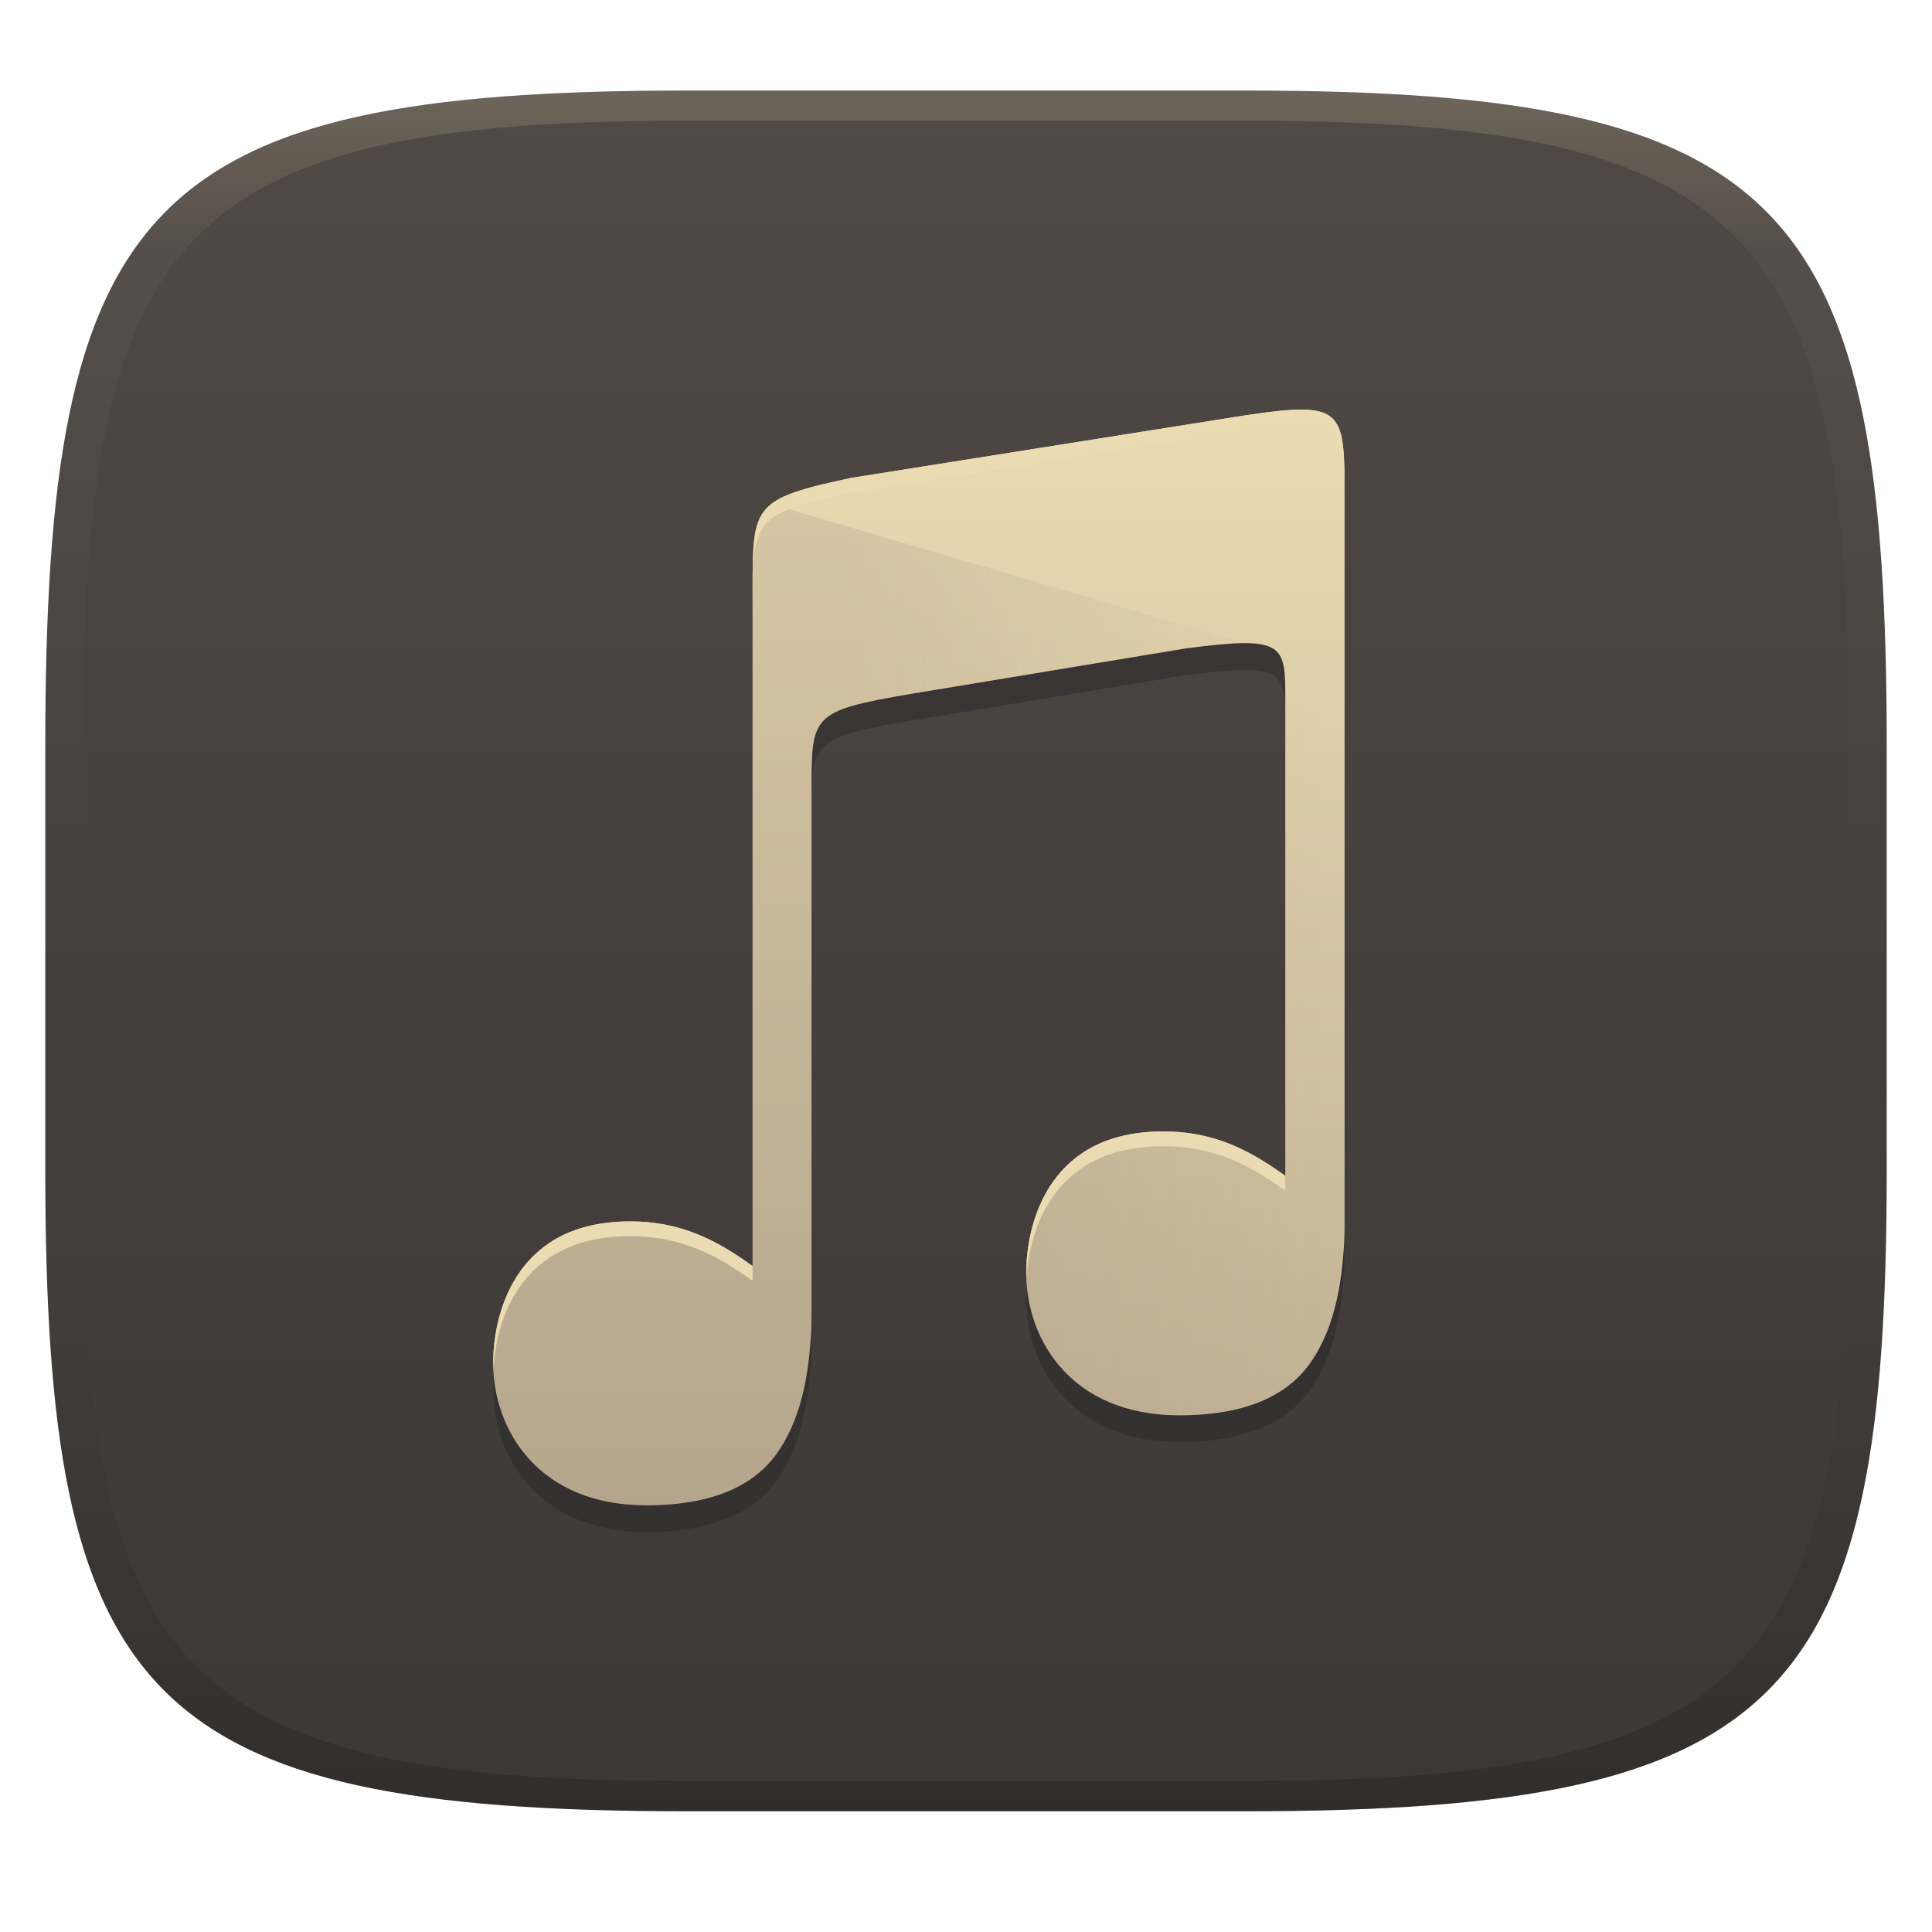 <svg width="256" height="256" version="1.1" xmlns="http://www.w3.org/2000/svg">
  <defs>
    <linearGradient id="linearGradient31" x1=".5" x2=".5" y2="1" gradientTransform="matrix(244,0,0,228,5.986,12)" gradientUnits="userSpaceOnUse">
      <stop stop-color="#ebdbb2" stop-opacity=".2" offset="0"/>
      <stop stop-color="#ebdbb2" stop-opacity=".05" offset=".1"/>
      <stop stop-opacity="0" offset=".704"/>
      <stop stop-opacity=".1" offset=".897"/>
      <stop stop-opacity=".2" offset="1"/>
    </linearGradient>
    <linearGradient id="linearGradient6" x1="140" x2="140" y1="12" y2="240" gradientUnits="userSpaceOnUse">
      <stop stop-color="#504945" offset="0"/>
      <stop stop-color="#3c3836" offset="1"/>
    </linearGradient>
    <linearGradient id="_lgradient_30-3" x2="0" y2="1" gradientTransform="matrix(112.81 0 0 145.19 65.35 54.272)" gradientUnits="userSpaceOnUse">
      <stop stop-color="#ebdbb2" offset="0"/>
      <stop stop-color="#bdae93" offset="1"/>
    </linearGradient>
    <linearGradient id="_lgradient_31-5" x1=".965" x2=".409" y1=".478" y2=".478" gradientTransform="matrix(112.81 0 0 132.66 65.35 66.793)" gradientUnits="userSpaceOnUse">
      <stop stop-color="#928374" stop-opacity="0" offset="0"/>
      <stop stop-color="#928374" offset=".987"/>
    </linearGradient>
  </defs>
  <path d="m165 12c72 0 85 15 85 87v56c0 70-13 85-85 85h-74c-72 0-85-15-85-85v-56c0-72 13-87 85-87z" fill="url(#linearGradient6)" style="isolation:isolate"/>
  <path d="m172.58 57.819c-1.842-0.022-4.29 0.267-7.548 0.757l-52.226 8.288c-13.087 2.787-13.043 3.655-13.087 14.712v89.718c-0.545-0.383-1.084-0.766-1.648-1.145v4e-3c-4.159-2.786-8.59-4.769-14.542-4.769-7.456 0-11.903 2.854-14.594 6.615-2.692 3.761-3.584 8.501-3.584 12.165 0 4.418 1.508 9.134 4.781 12.728 3.273 3.593 8.304 6.11 15.539 6.11 8.169 0 13.915-2.281 17.164-6.736 2.557-3.507 3.972-8.194 4.476-13.974v-0.018c0.071-0.701 0.122-1.421 0.167-2.164 0.068-1.143 0.053-3.28 0.053-3.28v-68.696c0-9.813 0-10.399 13.092-12.637l36.566-6.046c13.115-1.717 13.118-0.514 13.118 6.847v63.044c-0.532-0.372-1.056-0.747-1.605-1.115v4e-3c-4.158-2.787-8.587-4.77-14.54-4.77-7.456 0-11.904 2.855-14.596 6.616-2.692 3.76-3.584 8.501-3.584 12.164 0 4.419 1.511 9.134 4.783 12.728 3.273 3.594 8.305 6.112 15.539 6.112 8.169 0 13.915-2.282 17.164-6.738 2.557-3.507 3.97-8.191 4.475-13.972v-0.018c0.07-0.701 0.122-1.419 0.166-2.161 0.068-1.143 0.056-3.282 0.056-3.282v-95.572c0-8.607-0.057-11.458-5.582-11.52z" fill="#282828" opacity=".5" stroke-width=".962" style="isolation:isolate"/>
  <path d="m172.58 54.276c-1.842-0.022-4.29 0.267-7.548 0.757l-52.226 8.288c-13.087 2.787-13.043 3.655-13.087 14.712v89.718c-0.545-0.383-1.084-0.766-1.648-1.145v4e-3c-4.159-2.786-8.59-4.769-14.542-4.769-7.456 0-11.903 2.854-14.594 6.615-2.692 3.761-3.584 8.501-3.584 12.165 0 4.418 1.508 9.134 4.781 12.728 3.273 3.593 8.304 6.11 15.539 6.11 8.169 0 13.915-2.281 17.164-6.736 2.557-3.507 3.972-8.194 4.476-13.974v-0.018c0.071-0.701 0.122-1.421 0.167-2.164 0.068-1.143 0.053-3.28 0.053-3.28v-68.696c0-9.813 0-10.399 13.092-12.637l36.566-6.046c13.115-1.717 13.118-0.514 13.118 6.847v63.044c-0.532-0.372-1.056-0.747-1.605-1.115v4e-3c-4.158-2.787-8.587-4.77-14.54-4.77-7.456 0-11.904 2.855-14.596 6.616-2.692 3.76-3.584 8.501-3.584 12.164 0 4.419 1.511 9.134 4.783 12.728 3.273 3.594 8.305 6.112 15.539 6.112 8.169 0 13.915-2.282 17.164-6.738 2.557-3.507 3.97-8.191 4.475-13.972v-0.018c0.07-0.701 0.122-1.419 0.166-2.161 0.068-1.143 0.056-3.282 0.056-3.282v-95.572c0-8.607-0.057-11.458-5.582-11.52z" fill="url(#_lgradient_30-3)" stroke-width=".962" style="isolation:isolate"/>
  <path d="m102.2 66.793c-2.449 1.923-2.457 4.909-2.483 11.24v89.718c-0.545-0.383-1.084-0.766-1.648-1.145v4e-3c-4.159-2.786-8.59-4.769-14.542-4.769-7.456 0-11.903 2.854-14.594 6.615-2.692 3.761-3.584 8.501-3.584 12.165 0 4.418 1.508 9.134 4.781 12.728 3.273 3.593 8.304 6.11 15.539 6.11 8.169 0 13.915-2.281 17.164-6.736 2.557-3.507 3.972-8.194 4.476-13.974v-0.018c0.071-0.701 0.122-1.421 0.167-2.164 0.068-1.143 0.053-3.28 0.053-3.28v-68.697c0-9.813 0-10.399 13.092-12.637l36.566-6.046c3.338-0.438 5.819-0.683 7.674-0.688zm67.138 19.745c0.951 1.163 0.966 3.149 0.966 6.217v63.044c-0.532-0.372-1.056-0.746-1.605-1.114v4e-3c-4.158-2.787-8.587-4.77-14.54-4.77-7.456 0-11.904 2.855-14.596 6.616-2.692 3.76-3.584 8.5-3.584 12.164 0 4.419 1.51 9.134 4.783 12.728 3.273 3.594 8.305 6.112 15.539 6.112 8.169 0 13.915-2.283 17.164-6.738 2.557-3.507 3.97-8.192 4.475-13.972v-0.018c0.069-0.719 0.125-1.441 0.166-2.162 0.068-1.143 0.056-3.281 0.056-3.281v-72.235z" fill="url(#_lgradient_31-5)" opacity=".2" stroke-width=".962" style="isolation:isolate"/>
  <path d="m172.58 54.276c-1.842-0.022-4.29 0.267-7.548 0.757l-52.226 8.288c-13.087 2.787-13.043 3.655-13.087 14.712v1.961c0.044-11.058 0-11.925 13.087-14.712l52.226-8.289c3.257-0.49 5.706-0.776 7.548-0.756 5.525 0.062 5.582 2.912 5.582 11.519v-1.96c0-8.607-0.057-11.458-5.582-11.52zm-18.42 95.642c-7.456 0-11.904 2.855-14.596 6.616-2.692 3.76-3.584 8.501-3.584 12.165 0 0.274 0.023 0.551 0.035 0.827 0.168-3.474 1.126-7.646 3.55-11.031 2.692-3.76 7.14-6.616 14.596-6.616 5.953 0 10.383 1.983 14.54 4.769v-3e-3c0.549 0.367 1.073 0.741 1.605 1.114v-1.96c-0.532-0.372-1.056-0.747-1.605-1.115v4e-3c-4.158-2.787-8.587-4.77-14.54-4.77zm-70.632 11.922c-7.456 0-11.903 2.855-14.594 6.616-2.692 3.76-3.584 8.5-3.584 12.164 0 0.274 0.022 0.551 0.035 0.827 0.168-3.473 1.126-7.645 3.55-11.031 2.692-3.76 7.138-6.615 14.594-6.615 5.952 0 10.384 1.983 14.542 4.769v-4e-3c0.565 0.379 1.103 0.763 1.648 1.145v-1.961c-0.545-0.382-1.084-0.766-1.648-1.145v3e-3c-4.159-2.786-8.59-4.769-14.542-4.769z" fill="#ebdbb2" stroke-width=".962" style="isolation:isolate"/>
  <path d="m91 12c-72 0-85 15-85 87v56c0 70 13 85 85 85h74c72 0 85-15 85-85v-56c0-72-13-87-85-87zm0 4h74c68 0 80 15 80 83v56c0 66-12 81-80 81h-74c-68 0-80-15-80-81v-56c0-68 12-83 80-83z" fill="url(#linearGradient31)" style="isolation:isolate"/>
</svg>

